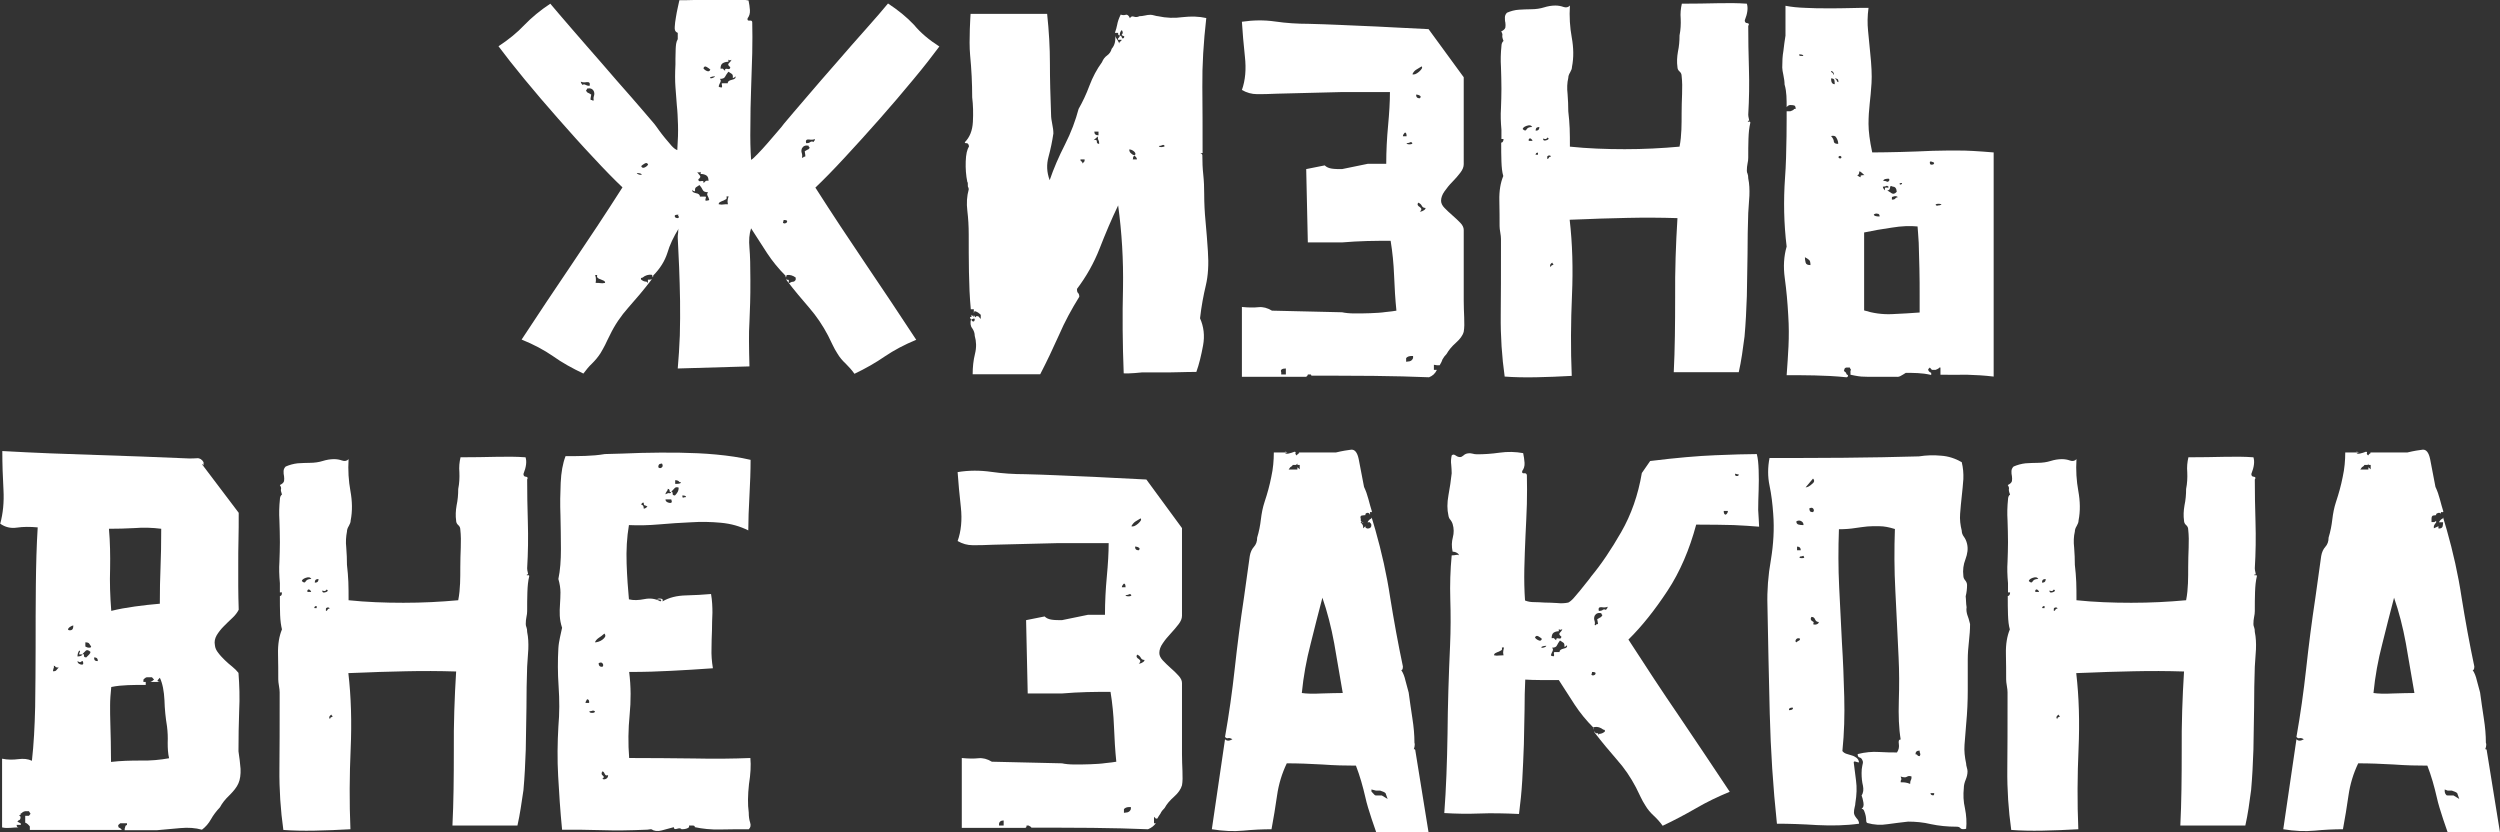 <?xml version="1.0" encoding="utf-8"?>
<!-- Generator: Adobe Illustrator 22.0.1, SVG Export Plug-In . SVG Version: 6.00 Build 0)  -->
<svg version="1.1" id="Layer_1" xmlns="http://www.w3.org/2000/svg" xmlns:xlink="http://www.w3.org/1999/xlink" x="0px" y="0px"
	 viewBox="0 0 1080.8 359.9" style="enable-background:new 0 0 1080.8 359.9;" xml:space="preserve">
<rect x="0" y="0" width="1080.8" height="359.9" fill="#333333" stroke="none"/>
<style type="text/css">
	.st0{fill:#FFFFFF;}
</style>
<g>
	<path class="st0" d="M406.1,20.1c-2.9,3.9-6.6,8.7-11.2,14.2c-4.6,5.6-9.5,11.3-14.6,17.1c-5.1,5.8-10.2,11.4-15.1,16.7
		c-5,5.4-9.2,9.7-12.7,13c7.2,11.3,14.5,22.3,21.8,33.1c7.3,10.8,14.6,21.7,21.8,32.7c-5.1,2.1-9.6,4.5-13.6,7.2
		c-3.9,2.7-8.3,5.2-13.1,7.5c-1.2-1.7-2.5-3.1-3.8-4.4c-1.4-1.3-2.6-2.7-3.6-4.4c-0.8-1.2-1.4-2.4-2-3.6c-0.6-1.2-1.3-2.6-2-4.1
		c-2.3-4.4-5-8.4-8.2-12.1c-3.2-3.7-6.4-7.5-9.4-11.4c-0.3-0.3-0.5-0.7-0.5-1.1c0,0.5,0.9,0.5,0.9,0.5h0.2v0.4v1.1l1-0.5
		c0.1-0.1,0.5-0.2,0.9-0.2c0.8-0.1,1.1-0.9,1.1-0.9v-0.7l0-0.2c-1.2-0.9-2.5-1.3-3.8-1.1l-0.2,0.2v0.3c-0.2,0.2-0.2,0.4-0.2,0.7
		l0.2,0.2c-0.2,0-0.2-0.1-0.2-0.2c0-0.1,0-0.3-0.1-0.3c-0.1-0.1-0.1-0.3-0.1-0.6c-3-3-5.7-6.3-8-9.8c-2.3-3.5-4.6-7.1-6.9-10.7
		c-0.8,2.4-1,5.2-0.7,8.5c0.3,3.3,0.4,7.9,0.4,13.7c0,3.9,0,7.2-0.1,10c-0.1,2.8-0.2,5.5-0.3,8.2c-0.2,2.7-0.2,5.5-0.2,8.5
		c0,3,0.1,6.6,0.2,10.8l-31,0.9c0.4-4.5,0.7-9.3,0.9-14.3c0.1-5,0.2-10,0.1-15c-0.1-4.9-0.2-9.7-0.4-14.4c-0.2-4.6-0.4-8.9-0.6-12.8
		c0-0.6,0-1.2,0.1-1.7c0.1-0.5,0.1-0.9,0.1-1.2c0-0.6,0.1-1,0.2-1.1c-2.2,3.6-3.9,7.1-4.9,10.6c-1.1,3.4-3.1,6.7-6.1,9.7
		c0,0.3,0,0.5-0.1,0.6c-0.1,0.1-0.1,0.2-0.1,0.3l-0.2,0.2l0.2-0.2c0-0.3-0.1-0.5-0.2-0.7v-0.3l-0.2-0.2c-1.4-0.2-2.8,0.2-4,1.2
		l-0.7,0.2v0.6c0,0,0.9,0.8,1.7,0.9c0.5,0,0.8,0.1,0.9,0.2l0.4,0.5v-1.1v-0.4h0.7c0,0,0.9,0,0.9-0.5c0,0.5-0.2,0.8-0.5,1.1
		c-3,3.9-6.2,7.7-9.5,11.4c-3.3,3.7-6,7.7-8.1,12.1c-0.8,1.5-1.4,2.9-2,4.1c-0.6,1.2-1.3,2.4-2,3.6c-1.1,1.7-2.3,3.1-3.6,4.4
		c-1.4,1.3-2.6,2.8-3.8,4.4c-4.8-2.3-9.2-4.7-13.1-7.5c-3.9-2.7-8.4-5.1-13.6-7.2c7.2-11,14.5-21.9,21.8-32.7
		c7.3-10.8,14.6-21.8,21.8-33.1c-3.5-3.3-7.7-7.6-12.7-13c-5-5.3-10-10.9-15.1-16.7c-5.1-5.8-10-11.5-14.6-17.1
		c-4.6-5.6-8.3-10.3-11.2-14.2c4.4-2.9,8.1-5.9,11.2-9.2c3.1-3.2,6.8-6.3,11.2-9.2c2.3,2.7,5.4,6.4,9.5,11.1
		c4.1,4.7,8.3,9.6,12.8,14.7c4.4,5.1,8.7,10.1,12.9,14.8c4.1,4.7,7.4,8.6,9.8,11.4c0.5,0.6,1.1,1.5,1.9,2.6c0.8,1.1,1.7,2.3,2.7,3.5
		c1,1.2,1.9,2.3,2.8,3.3c0.9,1,1.7,1.6,2.5,1.9c0.3-4.4,0.4-8,0.3-11c-0.1-2.9-0.2-5.7-0.5-8.4c-0.2-2.6-0.4-5.3-0.6-7.9
		c-0.2-2.6-0.2-5.9,0-9.8v-2.4c0-1.3,0.1-2.7,0.1-4.2c0.1-1.5,0.1-2.9,0.9-4.3v-2.7c-1.2-0.5-1.4-1.3-1.3-2.6
		c0.1-1.3,0.2-2.6,0.5-4.1c0.2-1.4,0.5-2.8,0.8-4.2c0.3-1.4,0.5-2.4,0.7-3.2c1.5,0,3.6,0,6.3-0.1c2.7-0.1,5.5-0.1,8.5-0.2
		c2.9-0.1,5.8-0.1,8.5-0.1s4.9,0.2,6.6,0.5c0.3,1.4,0.5,2.8,0.6,4.2c0.1,1.4-0.3,2.6-1,3.5c-0.2,0.8,0.1,1.1,0.9,1
		c0.8-0.1,1.1,0.2,1.1,0.8c0.1,3.9,0.1,8.4,0,13.3c-0.2,5-0.3,10.2-0.5,15.6c-0.2,5.4-0.3,10.8-0.3,16c-0.1,5.3,0,10.1,0.3,14.5
		c0.6-0.3,1.6-1.2,2.9-2.6c1.4-1.4,2.8-3,4.3-4.7c1.5-1.7,2.9-3.4,4.3-5c1.4-1.6,2.3-2.7,2.7-3.3c2.4-2.9,5.7-6.7,9.8-11.5
		c4.1-4.8,8.4-9.8,12.9-14.9c4.4-5.1,8.7-10,12.8-14.6c4.1-4.6,7.2-8.2,9.5-11c4.4,2.9,8.1,5.9,11.2,9.2
		C398,14.2,401.7,17.3,406.1,20.1z M254.9,37.1c0.3-1.2-0.1-1.7-1.2-1.6c-1.1,0.2-2,0.1-2.6-0.2c0,0.3,0.1,0.5,0.2,0.7
		c0.1,0.2,0.3,0.4,0.5,0.7c0.5-0.3,0.9-0.3,1.4,0C253.5,36.9,254.1,37.1,254.9,37.1z M256.7,43.4c-0.2-0.8-0.1-1.4,0.1-2
		c0.2-0.6,0.2-1.3-0.1-2c-0.6-1.1-1.6-1.4-2.9-1.1c0,0.3-0.1,0.5-0.2,0.5c-0.2,0-0.2,0.2-0.2,0.5c0.3,0.5,0.6,0.8,1,0.9
		c0.4,0.2,0.8,0.4,1.2,0.7c-0.3,1.4-0.4,2.1-0.2,2.3c0.5,0,0.7,0.1,0.8,0.3C256.2,43.5,256.4,43.5,256.7,43.4z M261.6,122.3
		c0-0.5-0.2-0.8-0.7-1c-0.5-0.2-0.9-0.4-1.4-0.6c-0.5-0.1-0.8-0.3-1.1-0.6c-0.3-0.2-0.4-0.6-0.2-1.2h-0.9c0.1,0.5,0.3,0.9,0.3,1.5
		c0.1,0.5,0,1.2-0.1,1.9c0.9,0,1.6,0,2,0.1C260.1,122.5,260.7,122.5,261.6,122.3z M277.5,75.5c-0.2-0.3-0.5-0.5-1.1-0.6
		c-0.6-0.1-1-0.1-1.1-0.1c0.1,0.3,0.5,0.5,1,0.7C276.8,75.6,277.2,75.6,277.5,75.5z M280.2,71.2c-0.3-0.8-0.8-0.9-1.5-0.5
		s-1.2,0.8-1.5,1.1c0.3,0.8,0.8,0.9,1.5,0.6C279.4,72.1,279.9,71.6,280.2,71.2z M293.5,94c0-0.3-0.1-0.5-0.2-0.6
		c-0.2-0.1-0.2-0.3,0-0.6c-1.1,0-1.6,0.2-1.6,0.5c0,0.5,0.2,0.8,0.7,0.9C292.8,94.4,293.2,94.3,293.5,94z M306.6,86.3
		c-0.2-0.6-0.4-1.2-0.7-1.7c-0.3-0.5-0.2-1,0.2-1.5c-1.2,0-2-0.3-2.3-1c-0.3-0.7-0.8-1.4-1.4-2.1c-0.5,0.3-0.9,0.6-1.4,0.9
		c-0.5,0.3-0.6,0.9-0.5,1.8c-0.6,0-1-0.2-1.1-0.7c-0.3,0.8,0.1,1.2,1.4,1.5c1.2,0.2,1.8,0.7,1.8,1.5h2.3c0.3,0,0.4,0.2,0.2,0.7
		c-0.2,0.5-0.2,0.8,0,1.1C306.2,86.7,306.6,86.6,306.6,86.3z M306.3,78.2c0-1.2-0.3-2-1-2.4c-0.7-0.4-1.5-0.6-2.4-0.6v-0.9l-0.5,0.2
		c-0.2,0-0.2,0.1-0.2,0.2l-0.2-0.2c-0.2,0-0.3-0.1-0.5-0.2c0.1,0.5,0.5,0.9,1,1.5c0.5,0.5,0.3,1.1-0.6,1.7c0,0.8,0.4,1,1.2,0.8
		c0.8-0.2,1.2,0,1,0.8c0.3-0.1,0.6-0.4,0.8-0.7C305.3,78.1,305.7,78,306.3,78.2z M307.1,30.1c-0.3-0.3-0.8-0.7-1.5-1.1
		c-0.7-0.5-1.2-0.3-1.5,0.5c0.3,0.5,0.8,0.9,1.5,1.2C306.3,31,306.8,30.8,307.1,30.1z M309.1,33c-0.2,0-0.5,0-1.1,0.1
		c-0.6,0.1-1,0.3-1.1,0.6c0.3,0.2,0.7,0.2,1.2,0C308.6,33.5,309,33.3,309.1,33z M315,84.9h-0.9c0.1,0.6,0.1,1-0.2,1.2
		c-0.3,0.2-0.7,0.4-1.1,0.6c-0.5,0.2-0.9,0.3-1.4,0.6c-0.5,0.2-0.7,0.6-0.7,1c0.9,0.2,1.6,0.2,2,0.1c0.5-0.1,1.1-0.1,2-0.1
		c-0.2-0.8-0.2-1.4-0.1-1.9C314.7,85.9,314.8,85.4,315,84.9z M317.9,33c-0.3,0.5-0.7,0.7-1.1,0.7c0.1-0.9,0-1.5-0.5-1.8
		c-0.5-0.3-0.9-0.6-1.4-0.9c-0.6,0.8-1.1,1.5-1.4,2.1c-0.3,0.7-1.1,1-2.3,1c0.5,0.5,0.5,0.9,0.2,1.5c-0.3,0.5-0.5,1.1-0.7,1.7
		c0,0.3,0.5,0.5,1.4,0.5c0.1-0.3,0.1-0.7,0-1.1c-0.2-0.5-0.1-0.7,0.2-0.7h2.3c0-0.8,0.6-1.2,1.8-1.5C317.8,34.2,318.2,33.7,317.9,33
		z M316.3,25.8c-0.2,0.2-0.3,0.2-0.5,0.2c-0.2,0-0.2,0.1-0.2,0.2l-0.2-0.2c-0.2,0-0.3-0.1-0.5-0.2v0.9c-0.9,0-1.7,0.2-2.4,0.6
		c-0.7,0.4-1,1.2-1,2.4c0.6-0.1,1-0.1,1.2,0.2c0.2,0.3,0.5,0.5,0.8,0.7c-0.2-0.8,0.2-1,1-0.8c0.8,0.2,1.2,0,1.2-0.8
		c-0.9-0.6-1.1-1.2-0.6-1.7C315.8,26.7,316.1,26.2,316.3,25.8z M340.3,95.6c0-0.3-0.5-0.5-1.6-0.5c0.1,0.3,0.1,0.5,0,0.6
		c-0.2,0.1-0.2,0.3-0.2,0.6c0.3,0.3,0.7,0.4,1.1,0.2C340.1,96.4,340.3,96,340.3,95.6z M350,64c0-0.3-0.1-0.5-0.2-0.5
		c-0.2,0-0.2-0.1-0.2-0.5c-1.4-0.3-2.3,0.1-2.9,1.1c-0.3,0.8-0.3,1.4-0.1,2c0.2,0.6,0.3,1.3,0.1,2c0.3,0.2,0.5,0.1,0.6-0.1
		c0.1-0.2,0.3-0.3,0.8-0.3c0.1-0.1,0.1-0.9-0.2-2.3c0.5-0.3,0.9-0.5,1.2-0.7C349.4,64.7,349.7,64.4,350,64z M352.3,60.1
		c-0.6,0.3-1.5,0.4-2.6,0.2c-1.1-0.1-1.5,0.4-1.2,1.6c0.8,0,1.4-0.1,1.8-0.5c0.5-0.3,0.9-0.3,1.4,0c0.1-0.3,0.3-0.5,0.5-0.7
		C352.2,60.6,352.3,60.4,352.3,60.1z"/>
	<path class="st0" d="M417.1,61.5c2.1-2.1,3.3-5,3.5-8.8c0.2-3.8,0.1-7.3-0.3-10.6c0-6-0.3-12.1-0.9-18.3
		c-0.6-6.2,0.2-17.8,0.2-17.8h33.1c0.8,7.5,1.2,14.6,1.2,21.4c0,6.8,0.2,14.2,0.5,22.1c0,1.3,0.2,2.6,0.5,4.1
		c0.3,1.5,0.5,2.8,0.5,4.1c-0.5,3.4-1.2,6.8-2.1,10.1c-0.9,3.3-0.8,6.6,0.5,10.1c1.7-5,3.9-10.1,6.6-15.4c2.7-5.3,4.6-10.5,5.9-15.4
		c1.7-3,3.3-6.3,4.7-10.1c1.4-3.7,3.2-7.1,5.4-10.1c0.5-1.2,1.2-2.2,2.2-2.9c1-0.7,1.7-1.7,2-2.9c0.8-0.9,1.2-1.9,1.4-2.8
		c0.2-0.9,0.2-1.9,0.2-3c0,0.5,0.2,1,0.6,1.5c0.4,0.5,0.7,1.2,1.1,2c0-0.5,0.2-0.8,0.5-0.9c0.3-0.2,0.5-0.4,0.5-0.7h-1.6
		c0-0.5,0.1-0.8,0.4-0.9c0.2-0.2,0.4-0.5,0.4-0.9c0.5,0,0.8,0.3,0.9,0.8c0.2,0.5,0.5,0.6,0.9,0.1c0.3-0.5,0.2-0.7-0.5-0.8
		c-0.6-0.1-0.5-0.1,0.5-0.1c-0.9,0-1.2-0.2-0.8-0.6c0.4-0.4,0.4-1-0.1-1.8c-0.6,0.5-0.9,1.2-0.9,2.3c-0.5,0-0.7-0.2-0.7-0.7v-0.4
		H482c0.4-1.2,0.8-2.4,1-3.6c0.2-1.2,0.7-2.6,1.5-4.3c0.7,0.3,1.5,0.3,2.2,0.1c0.7-0.2,1.3,0.3,1.8,1.5c0.3-0.7,0.9-1,1.7-0.7
		c0.8,0.3,1.6,0.2,2.4-0.2c0.7,0,1.5-0.1,2.4-0.3c0.8-0.2,1.6-0.3,2.4-0.3c0.4,0,1,0.1,1.7,0.3c0.7,0.2,1.2,0.3,1.5,0.3
		c3.6,0.8,7.2,0.9,10.8,0.4c3.6-0.4,7-0.3,10.1,0.4c-1.2,10.5-1.8,20.4-1.7,29.7c0.1,9.3,0.1,18.7,0.1,28.1c0.1,0.2,0.1,0.3,0,0.4
		c0,0.2-0.3,0.2-0.9,0.2c0.1,0.2,0.3,0.2,0.4,0.2c0.3,0.3,0.4,0.5,0.4,0.7c0,2.8,0.1,5.7,0.4,8.4c0.3,2.8,0.4,5.6,0.4,8.4
		c0,3.9,0.2,7.9,0.6,12c0.4,4.1,0.7,8.4,1,12.7c0.4,5.7,0.1,10.6-0.9,14.8c-1,4.2-1.9,8.9-2.5,14.2c1.6,3.6,2.1,7.5,1.3,11.8
		c-0.8,4.3-1.7,8.1-2.9,11.4c-1.9,0-4.3,0-7,0.1c-2.7,0.1-5.5,0.1-8.4,0.1c-2.9,0-8.1,0-8.1,0s-5.5,0.6-7.9,0.4
		c-0.5-12.7-0.6-25-0.3-37c0.2-12-0.5-23.8-2.1-35.6c-2.9,6-5.5,12.2-8,18.6c-2.5,6.4-5.8,12.2-9.8,17.5c0,0.9,0.1,1.5,0.5,1.8
		c0.3,0.3,0.5,0.8,0.5,1.6c-3.3,5.3-6.3,10.8-8.8,16.6c-2.6,5.8-5.3,11.5-8.1,16.9h-29.2c0-3,0.3-6,1-8.8c0.7-2.8,0.6-5.4-0.1-7.8
		c0-1.2-0.4-2.3-1.1-3.3c-0.8-1-0.9-2.3-0.5-4c0.3,0.8,0.6,1.1,1,1.1c0.4,0,0.6-0.4,0.6-1.1c0-0.1-0.2-0.2-0.5-0.2
		c-0.2,0.2-0.3,0.2-0.5,0.2c-0.3,0.3-0.6,0.2-0.9-0.2c-0.3-0.5-0.2-0.7,0.5-0.7v-0.9l1,0.9v-0.9c0,0,0.4,0.9,0.5,0.9
		c0.1,0.2,0.3,0.2,0.5-0.3h0.9l1.1,1.2v-1.8c0,0-0.6-0.6-1.2-1c-0.7-0.4-1.2-0.6-1.5-0.6l-0.3,0.9v-0.9v-0.8h-1.3
		c-0.5-5.2-0.7-10.6-0.8-16.1c-0.1-5.5-0.1-10.9-0.1-16.2c0-3.6-0.2-7-0.6-10.3c-0.4-3.2-0.2-6.3,0.6-9.2c0-0.5-0.1-0.8-0.2-0.9
		c-0.2-0.1-0.2-0.8-0.2-1.8c0-0.3-0.1-0.5-0.2-0.5c-0.6-2.9-0.8-5.8-0.7-8.9c0.1-3.1,0.6-5.2,1.4-6.4c0-0.8-0.3-1.2-0.8-1.5
		C417.4,62,417.1,61.8,417.1,61.5z M468,70.7c0.5-0.5,0.7-0.8,0.8-0.9c0.1-0.1,0.1-0.5,0.1-0.9h-1.8c0,0.5,0.1,0.8,0.5,0.9
		C467.8,70,468,70.3,468,70.7z M474.9,58.5v-1.6h-1.8C473.1,58,473.7,58.5,474.9,58.5z M475.2,62.2c0-0.8-0.1-1.3-0.3-1.6
		c-0.2-0.3-0.3-0.8-0.3-1.6l-1.8,1.6c0.9-0.3,1.4-0.1,1.4,0.6C474.1,61.8,474.5,62.2,475.2,62.2z M490.6,67.1c0.5-0.5,0.3-1-0.3-1.6
		c-0.7-0.6-1.4-0.9-2.1-0.9c0,0.8,0.3,1.4,0.9,1.8C489.6,66.9,490.1,67.1,490.6,67.1z M489.7,68.9h1.8c0-0.5-0.2-0.8-0.5-1.1
		l-0.5-0.5c-0.3,0-0.5,0.3-0.7,0.9C489.9,68.5,489.8,68.8,489.7,68.9z M503.5,63.1c-0.3-0.5-0.7-0.6-1.1-0.3
		c-0.5,0.2-0.9,0.3-1.4,0.3c0,0.3,0.4,0.5,1.2,0.5C503,63.5,503.5,63.4,503.5,63.1z"/>
	<path class="st0" d="M622.4,157.9h-1.2l-1.3-0.2v0.7v1.5h1.3c-0.8,1.7-1.9,2.6-3.4,3.2c-7.2-0.3-15.3-0.5-24.1-0.6
		c-8.8-0.1-26.8-0.1-26.8-0.1v-0.2c0,0-0.2-0.5-0.6-0.3h-0.9c0,0.3-0.2,0.6-0.7,1h-27.8v-30.2c2.9,0.3,5.3,0.3,7.2,0.1
		c1.9-0.2,3.8,0.3,5.8,1.5l30.3,0.7c1.4,0.3,3.2,0.5,5.4,0.5c2.2,0,4.5,0,6.8-0.1c2.4-0.1,4.6-0.2,6.6-0.5c2.1-0.2,3.6-0.4,4.7-0.6
		c-0.5-4.9-0.8-9.9-1-15.1c-0.2-5.2-0.7-10.2-1.5-15.1c-3.2,0-6.6,0-10.2,0.1c-3.6,0.1-7.2,0.3-10.8,0.6h-14.8l-0.7-31.7l8-1.6
		c0.8,0.8,1.8,1.2,3.1,1.4c1.3,0.2,2.8,0.2,4.4,0.2l11.2-2.3h7.9c0-5.6,0.3-11.2,0.8-16.5c0.5-5.4,0.8-10.2,0.8-14.5h-20.8l-28,0.7
		c-3.6,0.2-6.5,0.2-8.7,0.2c-2.2,0-4.4-0.6-6.5-1.8c1.5-4.2,1.9-9,1.3-14.4c-0.6-5.4-1-10.5-1.3-15.1c4.8-0.7,9.6-0.8,14.4-0.1
		c4.8,0.7,9.7,1,14.4,1c0.4,0,2.7,0.1,6.7,0.2c4,0.2,8.8,0.3,14.3,0.6c5.5,0.2,11.2,0.5,16.9,0.8c5.7,0.3,10.4,0.5,14,0.7l15.2,20.8
		V71c0,1.2-0.5,2.4-1.5,3.7c-1,1.3-2.1,2.6-3.4,3.9c-1.3,1.3-2.4,2.7-3.4,4.1c-1,1.4-1.5,2.8-1.5,4.1c0,1,0.5,2.1,1.5,3.1
		c1,1,2.1,2.1,3.4,3.2c1.3,1.1,2.4,2.2,3.4,3.2c1,1,1.5,2.1,1.5,3.1v30.5c0,2.4,0.1,4.8,0.2,7.3c0.1,2.5,0.1,4.5-0.2,6.2
		c-0.4,1.6-1.6,3.2-3.4,4.8c-1.8,1.6-3.1,3.2-4,4.8c-0.7,0.7-1.3,1.5-1.8,2.4C623.3,156.4,622.8,157.2,622.4,157.9z M553.9,160.9v1
		h0.2h0.9h0.9v-2.6C554.2,159.3,553.4,159.9,553.9,160.9z M607.4,57.3c-0.6,0.6-0.9,1.1-0.9,1.6h1.6
		C608.1,57.9,607.9,57.3,607.4,57.3z M610.9,154.8v-0.9h-0.6c-1.1,0-1.9,0.3-2.4,0.9v1.6c0.3,0,0.8-0.1,1.5-0.2
		C610.1,156,610.6,155.6,610.9,154.8z M610.6,61.9c-0.3-0.5-0.7-0.6-1.1-0.3c-0.5,0.2-0.9,0.3-1.4,0.3c0,0.3,0.4,0.5,1.2,0.5
		C610.2,62.4,610.6,62.2,610.6,61.9z M610.6,32.1c0.8,0.3,1.7-0.1,2.9-1.1c1.2-1.1,1.6-1.8,1.1-2.3c-0.8,0.5-1.5,0.9-2.3,1.4
		C611.6,30.5,611,31.2,610.6,32.1z M612.2,40.9c0,1.1,0.5,1.6,1.6,1.6c0.5-0.5,0.5-0.8,0.1-1.1C613.5,41.1,612.9,40.9,612.2,40.9z
		 M613.8,91.5c0.5,0,1-0.1,1.6-0.5c0.6-0.3,0.9-0.7,0.9-1.1c-0.8,0-1.3-0.3-1.6-0.9c-0.3-0.6-0.8-1.1-1.6-1.4
		c-0.5,0.8-0.2,1.4,0.7,1.9C614.7,90.1,614.7,90.8,613.8,91.5z"/>
	<path class="st0" d="M751.7,160.9h-28.1c0.5-10,0.6-20.8,0.6-32.4c-0.1-11.5,0.3-22.9,1-34.2c-3.8-0.1-7.4-0.2-10.9-0.2
		c-3.5,0-7.1,0-10.8,0.1c-3.7,0.1-7.5,0.2-11.6,0.3c-4,0.2-8.5,0.3-13.3,0.5c1.2,10.3,1.5,21.3,1,32.7c-0.5,11.5-0.6,23.1-0.1,34.8
		c-5.3,0.3-10.4,0.5-15.4,0.6c-5,0.1-9.6,0-13.6-0.3c-1.2-8.5-1.8-17.4-1.7-26.5c0.1-9.1,0.1-18.5,0.1-28.1v-4.9
		c0-0.7-0.1-1.7-0.3-2.8c-0.2-1.1-0.3-2.1-0.3-2.8c0-3.1,0-6.8-0.1-11c-0.1-4.2,0.5-7.7,1.7-10.6c-0.5-1.6-0.7-3.7-0.8-6.3
		c-0.1-2.5-0.1-5.2-0.1-8.1c0.1,0,0.3-0.1,0.5-0.2c0.3-0.3,0.5-0.7,0.5-1.4h-0.9v-4c-0.3-3.3-0.4-6.4-0.2-9.2
		c0.1-2.8,0.2-5.7,0.2-8.5c0-3.1-0.1-6.3-0.2-9.4c-0.2-3.1-0.1-6.1,0.2-9c0-1,0.3-1.8,0.9-2.3c-0.5-1.2-0.6-2-0.5-2.4
		c0.1-0.4,0-0.9-0.5-1.7c1-0.5,1.6-1,1.8-1.7c0.1-0.7,0.1-1.4,0-2.1c-0.2-0.7-0.2-1.5-0.2-2.3c0-0.7,0.3-1.4,0.9-2
		c1.6-0.7,3.4-1.2,5.2-1.3c1.8-0.1,3.5-0.2,5.2-0.2c2.1,0,4-0.3,5.6-0.8c1.6-0.5,3.3-0.8,4.9-0.8c1.2,0,2.4,0.2,3.5,0.6
		c1.1,0.4,2.1,0.2,2.8-0.6c-0.3,4.8,0,9.4,0.8,13.8c0.8,4.4,0.9,8.7,0.1,12.7c0,0.8-0.3,1.5-0.8,2.4c-0.5,0.8-0.8,1.6-0.8,2.4
		c-0.5,2.1-0.6,4.4-0.3,7c0.2,2.6,0.3,5,0.3,7.4c0.3,2.6,0.5,5,0.6,7.4c0.1,2.4,0.1,5,0.1,7.9c7.6,0.8,15.6,1.1,23.7,1.1
		c8.2,0,16.1-0.4,23.7-1.1c0.5-2.5,0.7-5,0.8-7.3c0.1-2.3,0.1-4.7,0.1-7.1c0-2.8,0.1-5.6,0.2-8.3c0.1-2.7,0.1-5.3-0.2-7.9
		c0-0.7-0.3-1.4-0.9-1.9c-0.6-0.5-0.9-1.2-0.9-1.9c-0.3-2.1-0.2-4.3,0.2-6.6c0.5-2.3,0.7-4.7,0.7-7.1c0.5-2.5,0.6-4.9,0.5-7.2
		c-0.2-2.2,0-4.4,0.5-6.5c5.7,0,10.8-0.1,15.3-0.2c4.5-0.1,8.8-0.1,12.8,0.2c0.6,1.8,0.3,4.2-0.9,7.2c0,0.8,0.4,1.2,1.1,1.2
		c0.7,0.1,0.9,0.5,0.4,1.2c0,5.7,0.1,11.8,0.3,18.4c0.2,6.6,0.1,13.3-0.3,20c0,0.4,0.1,1.1,0.3,1.9c0.2,0.8,0.1,1-0.3,0.6
		c-0.3,0.5-0.2,0.6,0.2,0.5c0.5-0.1,0.7,0,0.7,0.5c-0.5,2-0.7,4.2-0.8,6.9c-0.1,2.6-0.1,5.4-0.1,8.2c0,0.8-0.1,1.6-0.3,2.5
		c-0.2,0.9-0.3,2-0.3,3.1c0,0.5,0.1,0.9,0.3,1.3c0.2,0.5,0.3,1.1,0.3,2c0.5,2.4,0.6,4.9,0.5,7.5c-0.2,2.6-0.3,5.1-0.5,7.5
		c-0.2,5.7-0.3,11.6-0.3,17.7c-0.1,6.1-0.2,12.1-0.3,18.2c-0.2,6.1-0.5,11.9-1,17.5C753.5,150.9,752.8,156.1,751.7,160.9z
		 M658.3,55.8c0.8,0.8,1.3,0.8,1.7,0.1c0.4-0.7,1.2-1,2.4-1c-0.5-0.8-1.2-0.9-2.4-0.5S658.3,55.4,658.3,55.8z M660.9,60.2v0.7h1.6
		c0-0.3-0.2-0.6-0.6-0.9C661.5,59.7,661.2,59.8,660.9,60.2z M664,66.9h0.9V66c-0.6,0-0.9,0.2-0.9,0.5
		C663.8,66.6,663.8,66.8,664,66.9z M663.9,56.5c1.1,0,1.6-0.5,1.6-1.6c-0.3,0-0.6,0.1-1,0.2C664.1,55.3,663.9,55.7,663.9,56.5z
		 M667.1,59.9c0,0.8,0.4,1,1.2,0.8c0.8-0.2,1.2-0.5,1.2-0.8c-0.3-0.5-0.6-0.5-0.8-0.1C668.6,60.2,668,60.2,667.1,59.9z M668.9,67.8
		v0.9c0.3,0,0.5-0.1,0.7-0.5c0.1-0.3,0.5-0.5,0.9-0.5c0-0.3-0.3-0.5-0.8-0.5C669.2,67.3,668.9,67.5,668.9,67.8z M670.5,115.5
		c0-0.5,0.2-0.8,0.7-0.9c0.5-0.1,0.5-0.4,0-0.7c0-0.5-0.2-0.4-0.7,0.1C670,114.5,670,115,670.5,115.5z"/>
	<path class="st0" d="M838.9,162v-3.1h-0.5c0,0.4-1.6,1-1.6,1h-0.9h-0.7l-0.9-1l-0.7,0.7c0,0.6,0.2,1.1,1.3,1.6v0.9
		c-2.2-0.5-4-0.7-5.8-0.8c-1.8-0.1-3.5-0.1-5.2-0.1c-0.8,0.5-1.4,0.9-2,1.2c-0.6,0.4-1.3,0.6-2,0.5h-9.7c-2.1,0-4,0-5.5-0.1
		c-1.6-0.1-4.7-0.8-4.7-0.8v-0.9c0,0-0.1-0.6,0.1-1c0.1-0.4,0.1-0.6-0.2-0.6c0-0.5-0.2-0.7-0.5-0.6h-0.5h-0.7
		c-0.6,0.1-0.9,0.5-0.9,1.1c-0.2,0.2-0.2,0.3,0,0.5c0.5,0.3,0.8,0.6,0.9,1c0.1,0.4,0.4,0.6,0.7,0.6v0.5c-0.1,0.3-0.3,0.5-0.7,0.5
		c-4.8-0.5-9.4-0.7-13.8-0.8c-4.4-0.1-8.4-0.1-12-0.1c0.3-4.1,0.6-8.2,0.8-12.5c0.2-4.3,0.2-8.7-0.1-13.2
		c-0.3-5.7-0.8-11.1-1.5-16.2c-0.7-5-0.4-9.6,0.8-13.7c-1.2-9.9-1.4-19.8-0.7-29.7c0.8-9.9,0.7-28.8,0.7-28.8h1.6c0,0,1.6-0.5,1.6-1
		h0.7c0-0.9-0.2-1.3-0.6-1.5c-0.4-0.1-0.9-0.2-1.7-0.2c-0.6,0-1.1,0.3-1.6,0.9c0-1.7,0-3.3-0.1-4.9c-0.1-1.6-0.3-3.2-0.8-4.9
		c0-1.2-0.2-2.5-0.5-4c-0.3-1.4-0.5-2.5-0.5-3.3c0-2.6,0.1-5,0.5-7.2c0.3-2.3,0.5-4.4,0.9-6.6V2.5c2.5,0.5,5.5,0.8,8.7,0.9
		c3.2,0.2,6.5,0.2,9.7,0.2c3.2,0,6.4,0,9.4-0.1c3-0.1,5.7-0.1,8.1-0.1c-0.5,3.6-0.5,6.9-0.2,9.9c0.3,3,0.6,6.1,0.9,9.3
		c0.6,5.6,0.8,10,0.6,13.3c-0.2,3.3-0.5,6.3-0.8,9c-0.3,2.7-0.5,5.6-0.5,8.7c0,3.1,0.5,7.2,1.6,12.3c3.8,0,7.9-0.1,12.4-0.2
		c4.5-0.1,9.1-0.3,13.7-0.5c4.6-0.1,9.2-0.2,13.7-0.1c4.5,0.1,12.7,0.8,12.7,0.8v64.6v32.3c-4.1-0.5-8-0.7-11.6-0.8
		C846.6,162.1,842.9,162,838.9,162z M777.8,23.5c0,0.3,0.1,0.5,0.2,0.6c0.1,0.1,0.7,0.1,1.6,0.1C779.6,23.7,779,23.5,777.8,23.5z
		 M780.3,111.2c0,0.8,0.1,1.5,0.3,2.3c0.2,0.8,0.9,1.1,2.1,1.1c0-1.2-0.2-2-0.7-2.3C781.7,112,781.1,111.6,780.3,111.2z M791.6,30.7
		c0,0.3,0.1,0.5,0.5,0.7c0.3,0.2,0.5,0.5,0.5,0.9c0.3,0,0.3-0.3,0.1-0.8C792.4,31,792.1,30.7,791.6,30.7z M791.6,33.9
		c0,1.7,0.5,2.5,1.6,2.5c0-0.9-0.1-1.5-0.2-1.9C792.8,34.1,792.4,33.9,791.6,33.9z M791.6,58.8c0.8,0.9,1.2,1.7,1.2,2.4
		c0.1,0.7,0.7,1,1.9,1c0-0.8-0.2-1.6-0.7-2.5C793.6,58.8,792.8,58.5,791.6,58.8z M793.2,33.9c0.5,0.3,0.8,0.6,0.9,1
		c0.1,0.4,0.4,0.6,0.7,0.6c0-0.5-0.1-0.8-0.2-1.1C794.4,34.1,793.9,33.9,793.2,33.9z M794.8,67.8c0,0.5,0.3,0.7,0.9,0.7
		c0.5-0.3,0.5-0.6,0.2-0.9C795.6,67.3,795.2,67.3,794.8,67.8z M803.8,74.1c0,1.1-0.3,1.6-0.9,1.6c0.6,0.6,1.1,0.9,1.6,0.9
		c-0.3-0.5-0.2-0.7,0.3-0.8c0.5-0.1,0.9-0.1,1.2-0.1c-0.3-0.3-0.7-0.6-1.1-1C804.5,74.3,804.1,74.1,803.8,74.1z M829,97.9
		c-3.2-0.3-6.9-0.2-11.1,0.5c-4.2,0.6-8.2,1.3-12,2.1v33.7c3.8,1.2,7.9,1.8,12.1,1.6c4.2-0.2,8.2-0.4,11.9-0.7c0-1.4,0-3.9,0-7.5
		c0-3.6,0-7.4-0.1-11.4c-0.1-4-0.2-7.7-0.3-11.2C829.3,101.5,829.1,99.2,829,97.9z M810.1,92.7c0,0.6,0.8,0.9,2.5,0.9
		c0-0.8-0.3-1.2-0.9-1.2C811.1,92.2,810.6,92.4,810.1,92.7z M814.2,78.2c0.8,0,1.2,0.1,1.5,0.3c0.2,0.2,0.6,0.1,1-0.3
		c0.3-0.8,0-1.1-1-0.9C814.7,77.4,814.2,77.7,814.2,78.2z M814,80.7c0,0.5,0.3,1,0.9,1.6v-0.9c0-0.3,0.3-0.4,0.8-0.3
		c0.5,0.1,0.8,0,0.8-0.3c-0.5-0.5-0.9-0.6-1.2-0.3C814.9,80.6,814.5,80.7,814,80.7z M818.3,80.7c-0.8-0.5-1.2-0.3-1.2,0.5
		c-0.1,0.8-0.5,1.1-1.2,1.1c0.5,0.3,1.1,0.7,1.8,1.2c0.8,0.5,1.5,0.3,2.3-0.6C819.9,81.4,819.3,80.7,818.3,80.7z M817.9,85.4v0.9
		c0.8,0,1.2-0.1,1.5-0.5c0.2-0.3,0.6-0.5,1-0.5c0-0.3-0.4-0.5-1.2-0.5C818.3,85,817.9,85.1,817.9,85.4z M821.4,79.8
		c0.6,0,0.9-0.2,0.9-0.7C821.3,79.1,821,79.3,821.4,79.8z M834.3,70.1c0,0.8,0.2,1.1,0.7,1.1s0.8-0.1,0.9-0.2c0.5-0.5,0.3-0.8-0.5-1
		C834.7,69.7,834.3,69.8,834.3,70.1z M836.8,88.6c0.3,0.3,0.6,0.4,0.8,0.3c0.2-0.1,0.5-0.1,0.8-0.1c0.1-0.1,0.5-0.2,0.9-0.2
		c0-0.3-0.4-0.5-1.2-0.5C837.2,88.1,836.8,88.3,836.8,88.6z"/>
	<path class="st0" d="M103.1,290.9c0.4,5.3,0.6,10.7,0.3,16.4c-0.2,5.7-0.3,11.5-0.3,17.5c0.4,2.6,0.7,5.1,0.9,7.6
		c0.1,2.5-0.2,4.6-0.9,6.2c-0.7,1.7-2.1,3.4-3.9,5.2c-1.9,1.8-3.2,3.5-4.1,5.2c-1.6,1.7-2.9,3.4-3.9,5.2c-1,1.8-2.3,3.3-3.9,4.5
		c-2.8-0.8-5.9-1-9.3-0.7c-3.4,0.3-6.7,0.6-10,0.9H53.9v-0.6c0.4-1.1,0.2-1.6,1-1.6v-0.8H52l-0.9,0.8c0,0.8,0.2,1.2,0.6,1.2
		c0.4,0.1,1,0.9,1,0.9h0.9h-42H10h0.9h1.6h0.4v-1.5c0,0-0.4-0.6-0.9-1c-0.5-0.4-0.8-0.6-1.1-0.6v-1.6v-0.7v-0.7h1.6l0.7-0.9
		l-0.7-1.1h-1.6c0,0-0.8,0.2-0.9,0.3c-0.2,0.1-0.9,0.7-0.9,0.7H8.9v0.6c-0.6,0-0.7,0.1-0.4,0.4l0.4,0.4c0,1-0.3,1.5-0.8,1.5
		l-0.6,0.6l1.5,0.8v0.6H7.2c0,0.8,0.3,1.1,0.9,1.1c-1.2,0-2.4,0.1-3.6,0.2c-1.2,0.1-2.4,0.1-3.6-0.2V328c2.4,0.5,4.7,0.5,7,0.2
		c2.3-0.3,4.2-0.1,5.9,0.7c0.8-7.1,1.2-14.8,1.4-23.3c0.1-8.4,0.2-17.1,0.2-26c0-8.9,0-17.7,0.1-26.6c0.1-8.8,0.3-17.1,0.8-25
		c-3.3-0.3-6.3-0.3-9,0.1c-2.7,0.4-5.1-0.2-7.2-1.7c1.2-4.4,1.7-9.3,1.4-14.7c-0.3-5.4-0.5-11-0.5-16.7c14.2,0.8,27.7,1.3,40.6,1.7
		c12.9,0.4,26.2,0.9,40.1,1.5c1.2,0,2.4,0,3.5-0.1c1.1-0.1,2.1,0.5,2.8,1.7v1.8c0-0.6-0.2-0.9-0.7-0.9l0.7,0.9l15.2,20.1
		c0,4.4,0,8.3-0.1,11.9c-0.1,3.5-0.1,6.9-0.1,10.2c0,3.2,0,6.4,0,9.6s0.1,6.6,0.2,10.2c-0.6,1.2-1.5,2.4-2.8,3.6
		c-1.3,1.2-2.5,2.4-3.7,3.6c-1.2,1.2-2.2,2.5-3,3.8c-0.8,1.4-1.1,2.8-0.8,4.3c0.1,1.2,0.6,2.3,1.5,3.4c0.8,1.1,1.8,2.1,2.8,3.1
		c1,1,2.1,1.9,3.2,2.8S102.4,290,103.1,290.9z M22.9,290.2c0.8,0,1.2-0.1,1.5-0.5c0.2-0.3,0.6-0.7,1-1.1c-1.1,0-1.6-0.2-1.6-0.7
		h-0.9c0.5,0,0.6,0.3,0.3,0.9C23,289.4,22.9,289.9,22.9,290.2z M29.4,272.2c0.3,0.3,0.8,0.4,1.4,0.2c0.6-0.1,0.9-0.8,0.9-2
		c-0.3,0-0.8,0.2-1.4,0.6C29.7,271.4,29.4,271.8,29.4,272.2z M34.2,281.3c-0.5,0.8-0.7,1.6-0.7,2.5c1.1,0,1.8-0.3,2.3-0.9h-1.6
		c0-0.3,0.1-0.6,0.3-1C34.7,281.5,34.6,281.3,34.2,281.3z M33.5,285.8c0,0.8,0.5,1.2,1.5,1.5c1,0.2,1.2-0.3,0.8-1.5
		c-0.3,0-0.6,0.1-0.8,0.3C34.7,286.4,34.3,286.3,33.5,285.8z M37.3,284.2c0.5-0.5,0.9-0.9,1.2-1.2c0.4-0.4,0.6-0.8,0.6-1.2
		c-0.9-0.8-1.6-0.9-2-0.5c-0.5,0.5-0.9,0.9-1.4,1.4c0.5,0,0.6,0.3,0.6,0.8C36.3,284,36.6,284.2,37.3,284.2z M36.9,277.7v1.8
		c0.5,0.3,1,0.5,1.6,0.5c0.6,0,0.9-0.1,0.9-0.5c-0.3-0.5-0.6-0.9-0.8-1.2C38.4,277.9,37.8,277.7,36.9,277.7z M40.7,284.2
		c0,0.8,0.1,1.2,0.5,1.4c0.3,0.2,0.7,0.2,1.1,0.2C42.3,284.7,41.8,284.2,40.7,284.2z M69.7,228.6c-3.9-0.5-7.8-0.6-11.5-0.3
		c-3.8,0.2-7.5,0.3-11.1,0.3c0.5,5.7,0.6,11.5,0.5,17.3c-0.2,5.8,0,11.9,0.5,18.2c3.2-0.8,6.6-1.4,10.2-1.9
		c3.6-0.5,7.2-0.9,10.8-1.2c0-5.7,0.1-11,0.3-15.7C69.6,240.5,69.7,235,69.7,228.6z M48,329.4c4.1-0.5,8.3-0.6,12.8-0.6
		c4.4,0.1,8.5-0.3,12.3-1c-0.5-2.1-0.6-4.3-0.6-6.7c0.1-2.3,0-4.7-0.3-7.1c-0.6-3.6-1-7.4-1.1-11.3c-0.2-3.9-0.8-7.2-2-9.7
		c-0.5,0.5-0.8,0.9-1,1.2c-0.2,0.4,1,0.6,1,0.6h-4.1l0.7-0.3l0.9-0.7l-0.9-1h-0.7h-1.6c-0.6,0.1-1.4,1-1.4,1v1h1v0.6v0.7
		c-2.9,0-5.3,0-7.7,0.1c-2.4,0.1-4.8,0.3-7.2,0.8c-0.3,2.9-0.5,5.5-0.5,8s0,5,0.1,7.6c0.1,2.6,0.1,5.2,0.2,7.9
		C47.9,323.3,48,326.3,48,329.4z"/>
	<path class="st0" d="M223.7,356.9h-28.1c0.5-10,0.6-20.8,0.6-32.4c-0.1-11.5,0.3-22.9,1-34.2c-3.8-0.1-7.4-0.2-10.9-0.2
		c-3.5,0-7.1,0-10.8,0.1c-3.7,0.1-7.5,0.2-11.6,0.3c-4,0.2-8.5,0.3-13.3,0.5c1.2,10.3,1.5,21.3,1,32.7c-0.5,11.5-0.6,23.1-0.1,34.8
		c-5.3,0.3-10.4,0.5-15.4,0.6c-5,0.1-9.6,0-13.6-0.3c-1.2-8.5-1.8-17.4-1.7-26.5c0.1-9.1,0.1-18.5,0.1-28.1v-4.9
		c0-0.7-0.1-1.7-0.3-2.8c-0.2-1.1-0.3-2.1-0.3-2.8c0-3.1,0-6.8-0.1-11c-0.1-4.2,0.5-7.7,1.7-10.6c-0.4-1.6-0.7-3.7-0.8-6.3
		c-0.1-2.5-0.1-5.2-0.1-8.1c0.1,0,0.3-0.1,0.5-0.2c0.3-0.3,0.4-0.7,0.4-1.4h-0.9v-4c-0.3-3.3-0.4-6.4-0.2-9.2
		c0.1-2.8,0.2-5.7,0.2-8.5c0-3.1-0.1-6.3-0.2-9.4c-0.2-3.1-0.1-6.1,0.2-9c0-1,0.3-1.8,0.9-2.2c-0.4-1.2-0.6-2-0.4-2.4
		c0.1-0.4,0-0.9-0.5-1.7c1-0.5,1.6-1,1.8-1.7c0.1-0.7,0.1-1.4,0-2.1c-0.2-0.7-0.2-1.5-0.2-2.2c0-0.7,0.3-1.4,0.9-2
		c1.6-0.7,3.4-1.2,5.2-1.4c1.8-0.1,3.5-0.2,5.2-0.2c2.1,0,4-0.3,5.6-0.8c1.6-0.5,3.3-0.8,4.9-0.8c1.2,0,2.4,0.2,3.5,0.6
		c1.1,0.4,2.1,0.2,2.8-0.6c-0.3,4.8,0,9.4,0.8,13.8c0.8,4.4,0.9,8.7,0.1,12.7c0,0.8-0.3,1.5-0.8,2.4c-0.5,0.8-0.8,1.6-0.8,2.4
		c-0.4,2.1-0.6,4.4-0.3,7c0.2,2.6,0.3,5,0.3,7.4c0.3,2.6,0.5,5,0.6,7.4c0.1,2.4,0.1,5,0.1,7.9c7.6,0.8,15.6,1.1,23.7,1.1
		c8.2,0,16.1-0.4,23.7-1.1c0.5-2.5,0.7-5,0.8-7.3c0.1-2.3,0.1-4.7,0.1-7.1c0-2.8,0.1-5.6,0.2-8.3c0.1-2.7,0.1-5.3-0.2-7.9
		c0-0.7-0.3-1.4-0.9-1.9c-0.6-0.5-0.9-1.2-0.9-1.9c-0.3-2.1-0.2-4.3,0.2-6.6c0.5-2.3,0.7-4.7,0.7-7.1c0.5-2.5,0.6-4.9,0.5-7.2
		c-0.2-2.3,0-4.4,0.5-6.5c5.7,0,10.8-0.1,15.3-0.2c4.5-0.1,8.8-0.1,12.8,0.2c0.6,1.8,0.3,4.2-0.9,7.2c0,0.8,0.4,1.2,1.1,1.2
		c0.7,0.1,0.9,0.5,0.5,1.2c0,5.7,0.1,11.8,0.3,18.4c0.2,6.6,0.1,13.3-0.3,20c0,0.5,0.1,1.1,0.3,1.9c0.2,0.8,0.1,1-0.3,0.6
		c-0.3,0.5-0.2,0.6,0.2,0.5c0.4-0.1,0.7,0,0.7,0.4c-0.5,2-0.7,4.2-0.8,6.9c-0.1,2.6-0.1,5.4-0.1,8.2c0,0.8-0.1,1.6-0.3,2.5
		c-0.2,0.9-0.3,2-0.3,3.1c0,0.5,0.1,0.9,0.3,1.4c0.2,0.5,0.3,1.1,0.3,2c0.5,2.4,0.6,4.9,0.5,7.5c-0.2,2.6-0.3,5.1-0.5,7.5
		c-0.2,5.7-0.3,11.6-0.3,17.7c-0.1,6.1-0.2,12.1-0.3,18.2c-0.2,6.1-0.5,11.9-1,17.5C225.5,346.9,224.8,352.1,223.7,356.9z
		 M130.5,251.2c0.8,0.8,1.3,0.8,1.7,0.1c0.4-0.7,1.2-1,2.4-1c-0.5-0.8-1.2-0.9-2.4-0.5S130.5,250.8,130.5,251.2z M132.9,255.2v0.7
		h1.6c0-0.3-0.2-0.6-0.6-0.9C133.5,254.7,133.2,254.8,132.9,255.2z M136,262.9h0.9V262c-0.6,0-0.9,0.2-0.9,0.5
		C135.8,262.6,135.8,262.8,136,262.9z M136.1,251.9c1.1,0,1.6-0.5,1.6-1.6c-0.3,0-0.6,0.1-1,0.2
		C136.3,250.7,136.1,251.1,136.1,251.9z M139.3,255.3c0,0.8,0.4,1,1.2,0.8c0.8-0.2,1.2-0.5,1.2-0.8c-0.3-0.5-0.6-0.5-0.8-0.1
		C140.7,255.6,140.2,255.6,139.3,255.3z M140.9,263.2v0.9c0.3,0,0.5-0.1,0.7-0.5c0.1-0.3,0.5-0.5,0.9-0.5c0-0.3-0.3-0.5-0.8-0.5
		C141.2,262.7,140.9,262.9,140.9,263.2z M142.7,310.9c0-0.5,0.2-0.8,0.7-0.9c0.5-0.1,0.5-0.4,0-0.7c0-0.5-0.2-0.4-0.7,0.1
		C142.2,309.9,142.2,310.4,142.7,310.9z"/>
	<path class="st0" d="M323.7,351.3c0,1.7,0.2,3.1,0.6,4.3c0.4,1.2,0.2,2.2-0.6,2.9c-4.1,0-8.2,0-12.3,0.1c-4.1,0.1-7.8-0.3-11-1
		c0-0.5-0.3-0.7-0.9-0.7h-0.9h-0.7v0.7c-0.6,0.6-1.7,0.9-3.2,0.9c-0.5-0.5-1.1-0.5-2-0.2c-0.9,0.3-1.4,0.1-1.4-0.7
		c-1.7,0.5-3.4,0.9-5.2,1.4c-1.8,0.5-3.3,0.3-4.5-0.5c-0.3,0-0.7,0-1.1,0.1c-0.5,0.1-0.8,0.1-1.1,0.1c-6.9,0.3-13.3,0.4-19.1,0.2
		c-5.8-0.2-11.6-0.2-17.3-0.2c-0.8-8.1-1.3-15.9-1.7-23.2c-0.4-7.3-0.3-14.4,0.1-21.4c0.5-5.7,0.5-11.5,0.1-17.3
		c-0.4-5.8-0.4-11.3-0.1-16.6c0.1-1.7,0.4-3.2,0.7-4.7c0.3-1.5,0.6-2.9,0.9-4.1c-0.6-1.8-0.9-3.5-1-5.2c-0.1-1.7,0-3.3,0.1-5
		c0.1-1.7,0.2-3.4,0.2-5.1c0-1.7-0.3-3.7-0.9-5.8c0.8-3.8,1.1-8.1,1.1-12.9c0-4.8-0.1-9.7-0.2-14.6c-0.2-4.9-0.1-9.6,0.1-14.1
		c0.2-4.5,0.9-8.4,2.1-11.5c2.9,0,5.7,0,8.5-0.1c2.8-0.1,5.6-0.3,8.5-0.8c5-0.1,10.2-0.3,15.7-0.5c5.5-0.1,11-0.2,16.4-0.1
		c5.4,0.1,10.8,0.3,16,0.8c5.3,0.5,10.2,1.2,14.9,2.3c0,4.8-0.2,10-0.5,15.6c-0.3,5.6-0.5,10.5-0.5,14.9c-3.6-1.8-7.5-2.9-11.8-3.3
		c-4.2-0.4-8.6-0.5-13.1-0.2c-4.5,0.2-9,0.5-13.6,0.9c-4.5,0.4-8.9,0.5-13.1,0.3c-0.9,5.3-1.2,10.8-1,16.7s0.6,11,1,15.4
		c2,0.5,4.2,0.4,6.7-0.1c2.5-0.5,4.8-0.2,6.9,1c0.5-0.5,0.5-0.7,0.1-0.8c-0.4-0.1-0.9-0.1-1.7-0.1c0.5-0.3,1.1-0.4,1.8-0.3
		c0.8,0.1,1,0.5,0.7,1.2c2.9-1.7,6.2-2.5,10.2-2.6c3.9-0.1,7.5-0.3,10.8-0.6c0.5,2.9,0.6,5.6,0.6,8.1c-0.1,2.6-0.2,5.1-0.2,7.7
		c-0.1,2.6-0.2,5.2-0.2,7.8c-0.1,2.6,0.1,5.5,0.6,8.5c-6.5,0.5-12.4,0.8-17.9,1.1c-5.4,0.3-11.5,0.5-18.3,0.5
		c0.8,6.3,0.8,12.5,0.2,18.6c-0.6,6.1-0.7,12.3-0.2,18.6c9.6,0,18.9,0.1,27.9,0.2c9,0.2,17.1,0.1,24.5-0.2c0.3,3.2,0.1,6.9-0.6,11.3
		C323.3,343.7,323.2,347.7,323.7,351.3z M253.8,302.3c-0.5,0.8-0.7,1.3-0.7,1.6h1.6C254.8,302.9,254.5,302.3,253.8,302.3z
		 M254.8,307.5c0,0.5,0.4,0.7,1.2,0.7c0.8,0,1.2-0.2,1.2-0.7c-0.5-0.3-0.9-0.4-1.2-0.2C255.6,307.4,255.2,307.5,254.8,307.5z
		 M257.2,277.7c0.5,0,1-0.1,1.6-0.3c0.6-0.2,1.2-0.5,1.7-0.9c0.5-0.4,0.9-0.8,1.1-1.2c0.2-0.5,0.1-0.9-0.3-1.4
		c-0.9,0.8-1.7,1.4-2.5,1.9C258.1,276.3,257.5,276.9,257.2,277.7z M258.8,286.7c0,1.1,0.5,1.6,1.6,1.6c0.5-0.5,0.5-0.9,0.1-1.5
		C260.1,286.3,259.6,286.3,258.8,286.7z M260.4,336.7c0.5,0.3,1,0.3,1.6,0c0.6-0.3,0.9-0.8,0.9-1.6c-0.8,0.3-1.2,0.1-1.5-0.6
		s-0.6-1-1-1c-0.5,0.8-0.4,1.4,0.2,1.8C261.2,335.7,261.2,336.2,260.4,336.7z M278.3,217.3c-0.6,0-0.9,0.2-0.9,0.5
		c-0.2,0.2-0.2,0.3,0,0.5c0.6,0,0.9,0.5,0.9,1.6c0.5,0,1-0.3,1.6-0.9c-0.5-0.3-0.8-0.5-1.1-0.5C278.4,218.5,278.3,218.1,278.3,217.3
		z M286.2,200.4c-0.3,0-0.6,0.1-1,0.2c-0.4,0.2-0.6,0.6-0.6,1.4c0.5,0.5,0.9,0.5,1.5,0.1C286.6,201.7,286.6,201.1,286.2,200.4z
		 M288.7,211.3c0,0.5-0.2,0.9-0.5,1.2c-0.3,0.4-0.5,0.8-0.5,1.2c0.9-0.5,1.5-0.6,1.7-0.5c0.2,0.2,0.5,0,0.8-0.5h-0.5
		c-0.2,0-0.2-0.2-0.2-0.7c-0.2-0.1-0.2-0.3-0.2-0.5C289,211.5,288.8,211.3,288.7,211.3z M290.2,215.9h-2.5c0,0.8,0.5,1.2,1.6,1.5
		C290.4,217.6,290.7,217.1,290.2,215.9z M293.4,210.8c-0.8-0.3-1.4-0.2-1.8,0.3c-0.5,0.5-0.9,1-1.4,1.5c0.5,0,0.6,0.3,0.6,0.8
		c-0.1,0.5,0.3,0.8,1,0.8c0.5-0.5,0.8-0.9,1.1-1.4C293.2,212.3,293.4,211.7,293.4,210.8z M291.9,207.6v1.6c0.5,0,1,0,1.6-0.1
		c0.6-0.1,0.9-0.3,0.9-0.6c-0.5,0-0.8-0.1-1-0.5C293.1,207.8,292.7,207.6,291.9,207.6z M295,214.2c0,0.8,0.1,1.1,0.5,0.9
		c0.3-0.1,0.7-0.2,1.1-0.2C296.6,214.4,296,214.2,295,214.2z"/>
	<path class="st0" d="M500.3,353.9h-0.6l-0.8-0.8v0.7v2.1h0.8c-0.8,1.1-1.9,2-3.4,2.6c-7.2-0.3-15.3-0.5-24.1-0.6
		c-8.8-0.1-26.4-0.1-26.4-0.1v-0.2c0,0-0.6-0.5-1.1-0.7h-0.9c0,0.7-0.2,1-0.7,1h-27.3v-30.2c2.9,0.3,5.3,0.3,7.2,0.1
		c1.9-0.2,3.8,0.3,5.8,1.5l30.3,0.7c1.4,0.3,3.2,0.5,5.4,0.5c2.2,0,4.5,0,6.8-0.1c2.4-0.1,4.6-0.2,6.6-0.5c2.1-0.2,3.6-0.4,4.7-0.6
		c-0.5-4.9-0.8-9.9-1-15.1c-0.2-5.2-0.7-10.2-1.5-15.1c-3.2,0-6.6,0-10.2,0.1c-3.6,0.1-7.2,0.3-10.8,0.6h-14.8l-0.7-31.7l8-1.6
		c0.8,0.8,1.8,1.2,3.1,1.4c1.3,0.2,2.8,0.2,4.4,0.2l11.2-2.3h7.4c0-5.6,0.3-11.2,0.8-16.5c0.5-5.4,0.8-10.2,0.8-14.5h-21.8
		l-28.2,0.7c-3.6,0.2-6.5,0.2-8.8,0.2c-2.3,0-4.4-0.6-6.5-1.8c1.5-4.2,2-9.1,1.4-14.6c-0.6-5.5-1.1-10.6-1.4-15.2
		c4.8-0.8,9.7-0.8,14.6-0.1c4.9,0.7,9.7,1,14.6,1c0.5,0,2.7,0.1,6.8,0.2c4.1,0.2,8.9,0.3,14.5,0.6c5.6,0.2,11.3,0.5,17,0.8
		c5.8,0.3,10.5,0.5,14.1,0.7l15.4,21v37.9c0,1.2-0.5,2.4-1.5,3.7c-1,1.3-2.1,2.6-3.4,4c-1.3,1.4-2.4,2.7-3.4,4.2
		c-1,1.4-1.5,2.8-1.5,4.2c0,1.1,0.5,2.1,1.5,3.2c1,1.1,2.1,2.1,3.4,3.3c1.3,1.1,2.4,2.2,3.4,3.3c1,1.1,1.5,2.1,1.5,3.2v30.7
		c0,2.4,0.1,4.9,0.2,7.3c0.1,2.5,0.1,4.6-0.2,6.2c-0.5,1.7-1.6,3.3-3.4,4.9c-1.8,1.6-3.2,3.2-4.1,4.9c-0.8,0.8-1.4,1.5-1.8,2.4
		C501.2,352.4,500.7,353.2,500.3,353.9z M431.9,356.3v0.6h0.7h0.9h0.4v-2.2C432.7,354.7,431.9,355.3,431.9,356.3z M485.9,252.3
		c-0.6,0.6-0.9,1.1-0.9,1.6h1.6C486.6,252.9,486.4,252.3,485.9,252.3z M488.9,349.8v-0.9h-0.6c-1.1,0-1.9,0.3-2.4,0.9v1.6
		c0.3,0,0.8-0.1,1.5-0.2C488.1,351,488.6,350.6,488.9,349.8z M489.1,257.3c-0.3-0.5-0.7-0.6-1.1-0.3c-0.5,0.2-0.9,0.3-1.4,0.3
		c0,0.3,0.4,0.5,1.2,0.5C488.7,257.8,489.1,257.6,489.1,257.3z M489.1,227.5c0.8,0.3,1.7-0.1,2.9-1.1c1.2-1.1,1.6-1.8,1.1-2.3
		c-0.8,0.5-1.5,0.9-2.3,1.4C490.2,225.9,489.6,226.6,489.1,227.5z M490.7,236.3c0,1.1,0.5,1.6,1.6,1.6c0.5-0.5,0.5-0.8,0.1-1.1
		C492,236.5,491.4,236.3,490.7,236.3z M492.3,286.9c0.5,0,1-0.1,1.6-0.5c0.6-0.3,0.9-0.7,0.9-1.1c-0.8,0-1.3-0.3-1.6-0.9
		c-0.3-0.6-0.8-1.1-1.6-1.4c-0.5,0.8-0.2,1.4,0.7,1.9C493.2,285.5,493.2,286.2,492.3,286.9z"/>
	<path class="st0" d="M611.2,323.9h0.2c0.3,0,0.5,0.2,0.5,0.7l5.7,35.3h-22.6c0,0-3.7-10.3-4.7-15.1c-1.1-4.8-2.4-9.4-4.1-13.8
		c-4.4,0-9.2-0.1-14.6-0.5c-5.3-0.3-10.4-0.5-15.3-0.5c-2.1,4.4-3.5,9-4.2,13.9c-0.7,4.9-1.5,9.8-2.4,14.6c-3.9,0-8,0.2-12.2,0.6
		c-4.2,0.4-8.7,0.2-13.6-0.6l5.7-38.9c0.8,0.8,1.8,0.8,3.2,0c-0.8-0.5-1.4-0.6-1.8-0.5c-0.5,0.2-0.9,0-1.4-0.5
		c1.7-9.6,3.1-19.5,4.2-29.5c1.1-10,2.4-20.3,4-30.8l2.5-17.9c0.3-1.7,0.9-3,1.8-4c0.9-1,1.4-2.3,1.4-4c0.8-2.6,1.3-5.2,1.6-7.8
		c0.3-2.6,0.8-5.2,1.6-7.6c1.2-3.6,2.2-7.2,2.9-10.8c0.8-3.6,1.1-7.2,1.1-10.6h6.6c-0.5,0-0.8,0.1-0.9-0.1c-0.2-0.1-0.5-0.2-0.9-0.2
		c0,0.8,0.5,1,1.5,0.8c1-0.2,1.8-0.5,2.6-0.8c0.5,0,0.6,0.2,0.5,0.5c-0.2,0.3,0,0.7,0.5,1.1c0.3-0.5,0.6-0.8,0.9-0.9
		c0.3-0.1,0.2-0.4-0.2-0.4h16.3c2.9-0.7,5-1,6.6-1.2c1.5-0.1,2.6,1.2,3.2,4.1l2.3,12c0.8,1.7,1.4,3.4,1.9,5.3c0.5,1.9,1,3.7,1.5,5.3
		c0,0.3-0.2,0.4-0.5,0.3c-0.3-0.1-0.5,0-0.3,0.3v0.9c-0.2-0.6-0.5-0.9-1.1-0.9c-0.5,0-0.9,0.5-0.9,0.5v0.5v-0.9v0.9
		c0,0-1.3,0.1-1.7,0.2c-0.4,0.2-0.6,0.6-0.3,1.4v1.4h0.6h0.7l-0.7,0.2l-0.6-0.7v0.7c0.9,0.8,1,1.6,1,1.6v0.9l1-0.9v0.5
		c0,0,0.5,0.5,0.9,0.5c0.9,0,1.4-0.3,1.6-0.9c0.1-0.6,0.2-1.1-0.5-1.6v-0.2h-1.8h0.7c0.5-0.9,0.9-1.2,1.2-1.4
		c0.4-0.1,0.6-0.4,0.6-0.7l1.6,5.4c2.7,9.5,4.9,19.2,6.4,29.2c1.6,9.9,3.4,19.9,5.5,29.8c0,1.1-0.2,1.6-0.7,1.6
		c0.8,1.2,1.4,2.7,1.8,4.5c0.5,1.8,0.9,3.5,1.4,5.2c0.5,3.6,1,7.3,1.6,11.1c0.6,3.8,0.9,7.3,0.9,10.6
		C611.9,322.2,611.2,323.9,611.2,323.9z M557.8,202l-0.7,1h1.6h2.2v-1l1,0.9v-1.9h-1v-0.6l-0.6,0.6h-0.9h-0.5
		c-0.2,0.4-0.3,0.4-0.5,0.6C558.3,201.7,558.1,201.8,557.8,202z M562.8,299.6c2,0.3,4.8,0.4,8.5,0.2c3.7-0.1,6.7-0.2,9.2-0.2
		c-1.2-7.2-2.5-14.4-3.7-21.5c-1.3-7.1-3-13.6-5.1-19.7c-1.7,6.5-3.4,13.1-5.1,20C564.8,285.3,563.5,292.4,562.8,299.6z
		 M594.9,343.9h1.8h0.7l2.5,1.5l-0.9-2.5c-0.5-0.5-1.2-0.7-2.3-1.1h-0.9h-0.9l-2-0.5v0.9c0.8,0.8,1.1,1.2,1.3,1.4
		C594.4,343.8,594.6,343.9,594.9,343.9z"/>
	<path class="st0" d="M760.5,227.7c-3.3-0.3-7-0.5-11-0.7c-4-0.1-9.4-0.2-16.2-0.2c-2.9,10.8-7,20.4-12.4,28.6
		c-5.4,8.2-11,15.3-16.9,21.1c7.3,11.3,14.5,22.3,21.9,33.1c7.3,10.8,14.6,21.7,21.9,32.7c-5.1,2.1-10.1,4.5-14.7,7.2
		c-4.7,2.7-9.4,5.2-14.3,7.5c-1.2-1.7-2.5-3.1-3.9-4.4c-1.4-1.3-2.6-2.7-3.6-4.4c-0.8-1.2-1.4-2.4-2-3.6c-0.6-1.2-1.3-2.6-2-4.1
		c-2.3-4.4-5-8.4-8.3-12.1c-3.2-3.7-6.4-7.5-9.4-11.4c-0.3-0.3-0.5-0.7-0.5-1.1c0,0.5,0.9,1.1,0.9,1.1h0.9v-0.2v1.1l0.2-0.5
		c0.1-0.1,0.5-0.2,0.9-0.2c0.8-0.1,1.8-0.9,1.8-0.9v-0.7l-0.7-0.2c-1.2-0.9-2.4-1.3-3.7-1.1l-0.6,0.2v0.2c0.3,0.2,0.2,0.4,0.2,0.7
		c0,0.2,0.1,0.2,0.2,0.2c-0.1,0-0.2-0.1-0.2-0.2c-0.1-0.1-0.2-0.5-0.2-0.9c-3-3-5.7-6.3-8-9.8c-2.3-3.5-4.6-7.1-6.9-10.7h-7.8
		c-2.6,0-4.9-0.1-6.7-0.2c-0.2,3.9-0.3,8.3-0.3,13.1c-0.1,4.8-0.2,9.8-0.3,15c-0.2,5.2-0.4,10.4-0.7,15.5c-0.3,5.1-0.8,9.9-1.4,14.5
		c-6.3-0.3-12.1-0.4-17.2-0.2c-5.1,0.2-10.2,0.1-15.1-0.2c0.8-10.5,1.2-22,1.4-34.2c0.1-12.3,0.5-25,1.1-38.3
		c0.3-6.8,0.3-13.4,0.1-19.8c-0.2-6.4,0-12.8,0.6-19.1c0.8,0,1.4-0.1,1.9-0.2c0.5-0.1,0.9-0.1,1,0.2c0.3-0.3,0.1-0.6-0.5-1
		c-0.6-0.4-1.3-0.6-2-0.6c-0.5-2.3-0.4-4.3,0.1-6.2c0.5-1.9,0.5-3.8-0.1-5.8c-0.2-0.6-0.5-1.2-0.9-1.7c-0.5-0.5-0.8-1.2-0.9-1.9
		c-0.6-2.6-0.6-5.5,0-8.8c0.6-3.3,1.1-6.5,1.4-9.5c0-1.2-0.1-2.4-0.2-3.7c-0.2-1.3-0.1-2.6,0.2-4c0.5-0.5,1-0.5,1.7,0
		s1.3,0.7,1.9,0.7c0.5,0,0.9-0.2,1.5-0.7c0.5-0.5,1.2-0.8,1.9-0.9c0.6-0.1,1.2-0.1,1.9,0.1c0.7,0.2,1.4,0.3,2.1,0.3
		c3,0,6.2-0.2,9.7-0.7c3.5-0.5,6.9-0.4,10.2,0.2c0.3,1.4,0.5,2.8,0.6,4.2c0.1,1.4-0.3,2.6-1,3.5c-0.2,0.8,0.1,1.1,0.8,1
		c0.7-0.1,1.1,0.2,1.2,0.8c0.1,3.9,0.1,8.1,0,12.5c-0.2,4.4-0.3,9-0.6,13.8c-0.2,4.7-0.4,9.5-0.5,14.2c-0.1,4.7,0,9.3,0.3,13.7
		c1.2,0.5,2.5,0.7,3.8,0.7c1.4,0,2.9,0.1,4.7,0.2c1.7,0,3.4,0.1,5.3,0.2c1.9,0.2,3.5,0.1,4.9-0.2c0.6-0.3,1.4-0.9,2.3-1.9
		c0.9-1,1.8-2.1,2.8-3.3c1-1.2,1.9-2.4,2.8-3.5s1.6-2,2-2.6c4.4-5.3,8.7-11.7,13-19.2c4.3-7.5,7.3-16,8.9-25.5l3.6-5.2
		c11.3-1.4,20.7-2.2,28.2-2.5c7.5-0.3,13.5-0.5,17.9-0.5c0.5,1.8,0.7,4.1,0.8,6.9c0.1,2.8,0.1,5.6,0,8.6c-0.1,2.9-0.2,5.8-0.2,8.7
		C760.3,223.3,760.4,225.8,760.5,227.7z M650,283.3c-0.2-0.8-0.2-1.4-0.1-1.9c0.1-0.5,0.2-1,0.3-1.5h-0.9c0.1,0.6,0.1,1-0.2,1.2
		c-0.3,0.2-0.7,0.4-1.1,0.6c-0.5,0.2-0.9,0.3-1.4,0.6c-0.5,0.2-0.7,0.6-0.7,1c0.9,0.2,1.6,0.2,2,0.1
		C648.4,283.4,649.1,283.3,650,283.3z M663.6,275.6c0.3,0.5,0.8,0.9,1.5,1.2c0.7,0.4,1.2,0.2,1.5-0.6c-0.3-0.3-0.8-0.7-1.5-1.1
		S663.9,274.9,663.6,275.6z M666.3,279.9c0.3,0.2,0.7,0.2,1.2,0c0.5-0.1,0.9-0.4,1-0.7c-0.2,0-0.5,0-1.1,0.1
		C666.8,279.4,666.4,279.6,666.3,279.9z M672.1,281.9h2.1c0-0.8,0.6-1.2,1.8-1.5c1.2-0.2,1.7-0.7,1.4-1.5c-0.3,0.5-0.7,0.7-1.1,0.7
		c0.1-0.9,0-1.5-0.5-1.8c-0.5-0.3-0.9-0.6-1.4-0.9c-0.6,0.8-1,1.5-1.3,2.1c-0.3,0.7-1,1-2.1,1c0.4,0.5,0.5,0.9,0.2,1.5
		c-0.3,0.5-0.5,1.1-0.7,1.7c0,0.3,0.4,0.5,1.3,0.5c0.1-0.3,0.1-0.7,0-1.1S671.8,281.9,672.1,281.9z M673.9,272v0.9
		c-0.8,0-1.6,0.2-2.2,0.6c-0.6,0.4-0.9,1.2-0.9,2.4c0.6-0.1,1-0.1,1.2,0.2c0.2,0.3,0.5,0.5,0.8,0.7c-0.1-0.8,0.2-1,1-0.8
		c0.8,0.2,1.2,0,1.2-0.8c-0.9-0.6-1.1-1.2-0.6-1.7c0.5-0.5,0.9-1,1-1.5l-0.5,0.2c-0.2,0-0.2,0.1-0.2,0.2l-0.2-0.2
		C674.2,272.2,674.1,272.2,673.9,272z M688,291.7c0.3,0.3,0.7,0.4,1.1,0.2c0.5-0.1,0.7-0.5,0.7-0.9c0-0.3-0.5-0.5-1.6-0.5
		c0.1,0.3,0.1,0.5,0,0.6C688.1,291.2,688,291.4,688,291.7z M690.5,267.7c0.5-0.3,0.9-0.5,1.2-0.7c0.4-0.1,0.7-0.5,1-0.9
		c0-0.3-0.1-0.5-0.2-0.5c-0.2,0-0.2-0.1-0.2-0.5c-1.4-0.3-2.3,0.1-2.9,1.1c-0.3,0.8-0.3,1.4-0.1,2c0.2,0.6,0.3,1.3,0.1,2
		c0.3,0.2,0.5,0.1,0.6-0.1c0.1-0.2,0.3-0.3,0.8-0.3C690.9,269.8,690.8,269.1,690.5,267.7z M694.3,263.7c0.1-0.3,0.3-0.5,0.5-0.7
		c0.1-0.1,0.2-0.4,0.2-0.7c-0.6,0.3-1.5,0.4-2.6,0.2c-1.1-0.1-1.5,0.4-1.2,1.6c0.8,0,1.4-0.1,1.8-0.5
		C693.4,263.4,693.9,263.4,694.3,263.7z M747,220.9h-1.8c0,1.1,0.3,1.6,0.9,1.6C746.7,222.1,747,221.5,747,220.9z M750.1,205.1
		c0,0.5,0.3,0.7,0.8,0.7c0.5,0,0.8-0.2,0.8-0.7c-0.5,0-0.8-0.1-1.1-0.2C750.3,204.7,750.1,204.8,750.1,205.1z"/>
	<path class="st0" d="M850.2,262.5c-0.2,1.2,0,2.3,0.3,3.3c0.4,1,0.8,2.3,1.2,4c0,2.4-0.2,4.9-0.5,7.6c-0.3,2.6-0.5,5.2-0.5,7.8
		c0,4.4,0,8.8,0,13.3c0,4.5-0.2,9.4-0.7,14.7c-0.3,3.3-0.5,6.3-0.7,8.8c-0.2,2.6,0.1,5.3,0.7,8.1c0,0.5,0.1,1,0.3,1.7
		s0.3,1.2,0.3,1.7c0,1.2-0.3,2.4-0.8,3.6c-0.5,1.2-0.8,2.4-0.8,3.6c-0.3,2.9-0.2,5.8,0.5,8.8c0.6,3,0.8,6,0.5,8.8
		c-1.2,0.3-2,0.2-2.4-0.2c-0.4-0.5-0.9-0.7-1.7-0.7c-4.1,0-7.8-0.4-11.1-1.1c-3.3-0.8-6.6-1.1-9.9-1.1c-2.9,0.3-5.8,0.7-8.8,1.1
		c-3,0.5-6,0.3-8.8-0.5c-0.3-0.1-0.5-0.5-0.5-1.1c0-0.6-0.1-1.2-0.2-1.9c-0.2-0.7-0.3-1.4-0.6-2c-0.2-0.7-0.6-1.1-1.2-1.2
		c0.8-0.5,1-1.3,0.8-2.6c-0.2-1.3-0.5-2.3-0.8-3.1c0.8-1.2,0.9-2.6,0.6-4.2c-0.4-1.6-0.6-3.4-0.6-5.5c0-1.2,0.1-2.2,0.3-3.1
		c0.2-0.8,0.3-1.4,0.3-1.7c-0.3-1.2-0.8-1.8-1.4-1.9c-0.6-0.1-0.9-0.6-0.9-1.5c3.2-0.8,6.2-1.1,9.3-0.9c3,0.2,5.6,0.2,7.7,0.2
		c0.8-1.2,1-2.4,0.8-3.7c-0.2-1.3,0-1.9,0.8-1.9c-0.8-4.8-1-10.4-0.8-16.8c0.2-6.4,0.2-12.6-0.1-18.6c-0.5-9.9-0.9-19.5-1.4-28.8
		c-0.5-9.3-0.5-18.2-0.2-26.8c-2.6-0.8-4.7-1.2-6.6-1.2c-1.8-0.1-3.6,0-5.3,0.1c-1.7,0.2-3.5,0.4-5.4,0.7c-1.9,0.3-4.2,0.5-6.9,0.5
		c-0.3,8.4-0.3,16.7,0.1,24.9c0.4,8.1,0.8,16.2,1.2,24.1c0.5,7.9,0.8,15.7,1,23.5c0.2,7.8,0,15.6-0.8,23.4c0.5,0.6,1.1,1,1.8,1.2
		c0.8,0.2,1.5,0.5,2.3,0.7c0.8,0.2,1.4,0.6,2,1c0.6,0.5,1,1.1,1.1,2c-0.3,0-0.8-0.1-1.4-0.3c-0.6-0.2-0.9-0.1-0.9,0.3
		c0.3,2.4,0.6,5,1,7.9c0.4,2.9,0.3,6.1-0.3,9.7c0,0.5-0.1,1.1-0.3,1.8c-0.2,0.8-0.3,1.5-0.3,2.3c0,0.8,0.4,1.5,1.1,2.4
		c0.8,0.8,1.1,1.6,1.1,2.4c-5.7,0.8-11.8,0.9-18.1,0.6c-6.3-0.4-12.1-0.6-17.4-0.6c-1.7-16-2.7-31.8-3.1-47.5
		c-0.4-15.7-0.7-31.3-1-46.8c-0.2-6.5,0.3-13.1,1.5-19.8c1.1-6.7,1.5-13.3,1-19.8c-0.3-4.4-0.8-8.5-1.6-12.3
		c-0.8-3.8-0.8-7.8,0-11.9c10.1,0,20.8,0,32.1-0.1c11.3-0.1,22.1-0.3,32.5-0.6c3.2-0.5,6.3-0.6,9.5-0.3c3.2,0.2,6.2,1.2,9,2.8
		c0.6,2.4,0.8,4.9,0.7,7.3c-0.2,2.5-0.4,5-0.7,7.5c-0.3,2.5-0.5,5-0.7,7.5c-0.2,2.5,0.1,4.9,0.7,7.3c0,0.9,0.3,1.8,0.9,2.6
		c0.6,0.8,1.1,1.8,1.4,3.1c0.5,2.1,0.2,4.3-0.7,6.7c-0.9,2.3-1.2,4.7-0.9,7.1c0,0.8,0.3,1.4,0.8,2c0.5,0.6,0.8,1.3,0.8,2
		c0,1.7-0.2,3.3-0.6,4.9C850,259.2,849.9,260.9,850.2,262.5z M773.4,306.8c0,0.3,0.3,0.3,1,0.1c0.7-0.2,0.9-0.6,0.6-1
		C773.9,305.9,773.4,306.2,773.4,306.8z M776.6,277.7c0.3-0.3,0.6-0.5,1-0.7c0.4-0.1,0.6-0.5,0.6-0.9c-0.8-0.3-1.3-0.2-1.7,0.3
		C776.1,277,776.1,277.4,776.6,277.7z M779.7,227c0-0.8-0.3-1.3-1-1.7c-0.7-0.4-1.4-0.3-2.1,0.1c0,0.8,0.3,1.2,1,1.4
		C778.3,227,779,227,779.7,227z M776.9,236.3v1.6h1.6C778.5,236.9,778,236.3,776.9,236.3z M778.2,240.6c-0.5,0.5-0.2,0.7,0.8,0.7
		c1,0,1.2-0.2,0.8-0.7c0-0.3-0.2-0.4-0.5-0.2C779,240.5,778.6,240.6,778.2,240.6z M783.8,206.9l-3.2,3.8c0.8,0,1.7-0.5,2.7-1.4
		C784.4,208.5,784.6,207.7,783.8,206.9z M782.2,219.8c0,0.3,0.1,0.6,0.2,1c0.1,0.4,0.6,0.6,1.4,0.6c0.5-0.5,0.5-0.9,0.1-1.5
		C783.5,219.4,783,219.4,782.2,219.8z M783.8,269.8c0.5,0.3,1,0.3,1.6,0.1c0.6-0.2,0.9-0.6,0.9-1c-0.8,0-1.3-0.4-1.6-1.1
		c-0.3-0.8-0.8-1.1-1.6-1.1c-0.5,0.8-0.3,1.4,0.3,1.8C784.2,268.8,784.3,269.3,783.8,269.8z M825.8,338.9c0-0.8,0.1-1.3,0.3-1.6
		c0.2-0.3,0.3-0.8,0.3-1.6c-0.8-0.3-1.4-0.3-2,0.1c-0.6,0.4-1.5,0.3-2.7-0.1c0.3,0.8,0.4,1.2,0.2,1.5c-0.2,0.2-0.2,0.6-0.2,1
		c0.8,0,1.4,0,2,0.1C824.4,338.4,825.1,338.6,825.8,338.9z M829.9,326.9c0.3-0.5,0.4-0.9,0.2-1.2c-0.2-0.4-0.2-0.8-0.2-1.2
		c-1.2,0-1.8,0.5-1.8,1.6c0.5,0,0.8,0.2,0.9,0.5C829.2,326.8,829.5,326.9,829.9,326.9z M836.2,342.9h-1.6c0,0.5,0.3,0.8,0.8,0.9
		C836,344,836.2,343.7,836.2,342.9z"/>
	<path class="st0" d="M970.7,356.9h-28.1c0.5-10,0.6-20.8,0.6-32.4c-0.1-11.5,0.3-22.9,1-34.2c-3.8-0.1-7.4-0.2-10.9-0.2
		c-3.5,0-7.1,0-10.8,0.1c-3.7,0.1-7.5,0.2-11.6,0.3c-4,0.2-8.5,0.3-13.3,0.5c1.2,10.3,1.5,21.3,1,32.7c-0.5,11.5-0.6,23.1-0.1,34.8
		c-5.3,0.3-10.4,0.5-15.4,0.6c-5,0.1-9.6,0-13.6-0.3c-1.2-8.5-1.8-17.4-1.7-26.5c0.1-9.1,0.1-18.5,0.1-28.1v-4.9
		c0-0.7-0.1-1.7-0.3-2.8c-0.2-1.1-0.3-2.1-0.3-2.8c0-3.1,0-6.8-0.1-11c-0.1-4.2,0.5-7.7,1.7-10.6c-0.5-1.6-0.7-3.7-0.8-6.3
		c-0.1-2.5-0.1-5.2-0.1-8.1c0.1,0,0.3-0.1,0.5-0.2c0.3-0.3,0.5-0.7,0.5-1.4h-0.9v-4c-0.3-3.3-0.4-6.4-0.2-9.2
		c0.1-2.8,0.2-5.7,0.2-8.5c0-3.1-0.1-6.3-0.2-9.4c-0.2-3.1-0.1-6.1,0.2-9c0-1,0.3-1.8,0.9-2.2c-0.5-1.2-0.6-2-0.5-2.4
		c0.1-0.4,0-0.9-0.5-1.7c1-0.5,1.6-1,1.8-1.7c0.1-0.7,0.1-1.4,0-2.1c-0.2-0.7-0.2-1.5-0.2-2.2c0-0.7,0.3-1.4,0.9-2
		c1.6-0.7,3.4-1.2,5.2-1.4c1.8-0.1,3.5-0.2,5.2-0.2c2.1,0,4-0.3,5.6-0.8c1.6-0.5,3.3-0.8,4.9-0.8c1.2,0,2.4,0.2,3.5,0.6
		c1.1,0.4,2.1,0.2,2.8-0.6c-0.3,4.8,0,9.4,0.8,13.8c0.8,4.4,0.9,8.7,0.1,12.7c0,0.8-0.3,1.5-0.8,2.4c-0.5,0.8-0.8,1.6-0.8,2.4
		c-0.5,2.1-0.6,4.4-0.3,7c0.2,2.6,0.3,5,0.3,7.4c0.3,2.6,0.5,5,0.6,7.4c0.1,2.4,0.1,5,0.1,7.9c7.6,0.8,15.6,1.1,23.7,1.1
		c8.2,0,16.1-0.4,23.7-1.1c0.5-2.5,0.7-5,0.8-7.3c0.1-2.3,0.1-4.7,0.1-7.1c0-2.8,0.1-5.6,0.2-8.3c0.1-2.7,0.1-5.3-0.2-7.9
		c0-0.7-0.3-1.4-0.9-1.9c-0.6-0.5-0.9-1.2-0.9-1.9c-0.3-2.1-0.2-4.3,0.2-6.6c0.5-2.3,0.7-4.7,0.7-7.1c0.5-2.5,0.6-4.9,0.5-7.2
		c-0.2-2.3,0-4.4,0.5-6.5c5.7,0,10.8-0.1,15.3-0.2c4.5-0.1,8.8-0.1,12.8,0.2c0.6,1.8,0.3,4.2-0.9,7.2c0,0.8,0.4,1.2,1.1,1.2
		c0.7,0.1,0.9,0.5,0.4,1.2c0,5.7,0.1,11.8,0.3,18.4c0.2,6.6,0.1,13.3-0.3,20c0,0.5,0.1,1.1,0.3,1.9c0.2,0.8,0.1,1-0.3,0.6
		c-0.3,0.5-0.2,0.6,0.2,0.5c0.5-0.1,0.7,0,0.7,0.4c-0.5,2-0.7,4.2-0.8,6.9c-0.1,2.6-0.1,5.4-0.1,8.2c0,0.8-0.1,1.6-0.3,2.5
		c-0.2,0.9-0.3,2-0.3,3.1c0,0.5,0.1,0.9,0.3,1.4c0.2,0.5,0.3,1.1,0.3,2c0.5,2.4,0.6,4.9,0.5,7.5c-0.2,2.6-0.3,5.1-0.5,7.5
		c-0.2,5.7-0.3,11.6-0.3,17.7c-0.1,6.1-0.2,12.1-0.3,18.2c-0.2,6.1-0.5,11.9-1,17.5C972.5,346.9,971.8,352.1,970.7,356.9z
		 M877.1,251.2c0.8,0.8,1.3,0.8,1.7,0.1c0.4-0.7,1.2-1,2.4-1c-0.5-0.8-1.2-0.9-2.4-0.5S877.1,250.8,877.1,251.2z M879.9,255.2v0.7
		h1.6c0-0.3-0.2-0.6-0.6-0.9C880.5,254.7,880.2,254.8,879.9,255.2z M883,262.9h0.9V262c-0.6,0-0.9,0.2-0.9,0.5
		C882.8,262.6,882.8,262.8,883,262.9z M882.8,251.9c1.1,0,1.6-0.5,1.6-1.6c-0.3,0-0.6,0.1-1,0.2C883,250.7,882.8,251.1,882.8,251.9z
		 M886,255.3c0,0.8,0.4,1,1.2,0.8c0.8-0.2,1.2-0.5,1.2-0.8c-0.3-0.5-0.6-0.5-0.8-0.1C887.4,255.6,886.9,255.6,886,255.3z
		 M887.9,263.2v0.9c0.3,0,0.5-0.1,0.7-0.5c0.1-0.3,0.5-0.5,0.9-0.5c0-0.3-0.3-0.5-0.8-0.5C888.2,262.7,887.9,262.9,887.9,263.2z
		 M889.4,310.9c0-0.5,0.2-0.8,0.7-0.9c0.5-0.1,0.5-0.4,0-0.7c0-0.5-0.2-0.4-0.7,0.1C888.9,309.9,888.9,310.4,889.4,310.9z"/>
	<path class="st0" d="M1074.4,323.9h0.2c0.3,0,0.5,0.2,0.5,0.7l5.7,35.3h-22.6c0,0-3.7-10.3-4.7-15.1c-1.1-4.8-2.4-9.4-4.1-13.8
		c-4.4,0-9.2-0.1-14.6-0.5c-5.3-0.3-10.4-0.5-15.3-0.5c-2.1,4.4-3.5,9-4.2,13.9c-0.7,4.9-1.5,9.8-2.4,14.6c-3.9,0-8,0.2-12.2,0.6
		c-4.2,0.4-8.7,0.2-13.6-0.6l5.7-38.9c0.8,0.8,1.8,0.8,3.2,0c-0.8-0.5-1.4-0.6-1.8-0.5c-0.5,0.2-0.9,0-1.4-0.5
		c1.7-9.6,3.1-19.5,4.2-29.5c1.1-10,2.4-20.3,4-30.8l2.5-17.9c0.3-1.7,0.9-3,1.8-4c0.9-1,1.4-2.3,1.4-4c0.8-2.6,1.3-5.2,1.6-7.8
		c0.3-2.6,0.8-5.2,1.6-7.6c1.2-3.6,2.2-7.2,2.9-10.8c0.8-3.6,1.1-7.2,1.1-10.6h6.6c-0.5,0-0.8,0.1-0.9-0.1c-0.2-0.1-0.5-0.2-0.9-0.2
		c0,0.8,0.5,1,1.5,0.8c1-0.2,1.8-0.5,2.6-0.8c0.5,0,0.6,0.2,0.5,0.5c-0.2,0.3,0,0.7,0.5,1.1c0.3-0.5,0.6-0.8,0.9-0.9
		c0.3-0.1,0.2-0.4-0.2-0.4h16.3c2.9-0.7,5-1,6.6-1.2c1.5-0.1,2.6,1.2,3.2,4.1l2.3,12c0.8,1.7,1.4,3.4,1.9,5.3c0.5,1.9,1,3.7,1.5,5.3
		c0,0.3-0.2,0.4-0.5,0.3c-0.3-0.1-0.5,0-0.6,0.3v0.9c0.1-0.6-0.2-0.9-0.8-0.9c-0.5,0-1.2,0.5-1.2,0.5v0.5v-0.9v0.9
		c0,0-1,0.1-1.4,0.2c-0.4,0.2-0.6,0.6-0.6,1.4v1.4h0.9h0.7l-0.7,0.2l1.1-0.7v0.7c-0.8,0.8-1,1.6-1,1.6v0.9l2-0.9v0.5
		c0,0-0.2,0.5,0.2,0.5c0.9,0,1.4-0.3,1.6-0.9c0.1-0.6,0.2-1.1,0.2-1.6v-0.2h-2.5h0.7c0.5-0.9,0.9-1.2,1.2-1.4
		c0.4-0.1,0.6-0.4,0.6-0.7l1.6,5.4c2.7,9.5,4.9,19.2,6.4,29.2c1.6,9.9,3.4,19.9,5.5,29.8c0,1.1-0.2,1.6-0.7,1.6
		c0.8,1.2,1.4,2.7,1.8,4.5c0.5,1.8,0.9,3.5,1.4,5.2c0.5,3.6,1,7.3,1.6,11.1c0.6,3.8,0.9,7.3,0.9,10.6
		C1075.2,322.2,1074.4,323.9,1074.4,323.9z M1021.1,202l-0.7,1h1.6h1.9v-1l1,0.9v-1.9h-1v-0.6l-0.3,0.6h-0.9h-0.5
		c-0.2,0.4-0.3,0.4-0.5,0.6C1021.6,201.7,1021.4,201.8,1021.1,202z M1026.1,299.6c2,0.3,4.8,0.4,8.5,0.2c3.7-0.1,6.7-0.2,9.2-0.2
		c-1.2-7.2-2.5-14.4-3.7-21.5c-1.3-7.1-3-13.6-5.1-19.7c-1.7,6.5-3.4,13.1-5.1,20C1028.1,285.3,1026.8,292.4,1026.1,299.6z
		 M1058.2,343.9h1.8h0.7l2.5,1.5l-0.9-2.5c-0.5-0.5-1.2-0.7-2.3-1.1h-0.9h-0.9l-1.3-0.5v0.9c0.1,0.8,0.4,1.2,0.6,1.4
		C1057.6,343.8,1057.9,343.9,1058.2,343.9z"/>
</g>
</svg>
